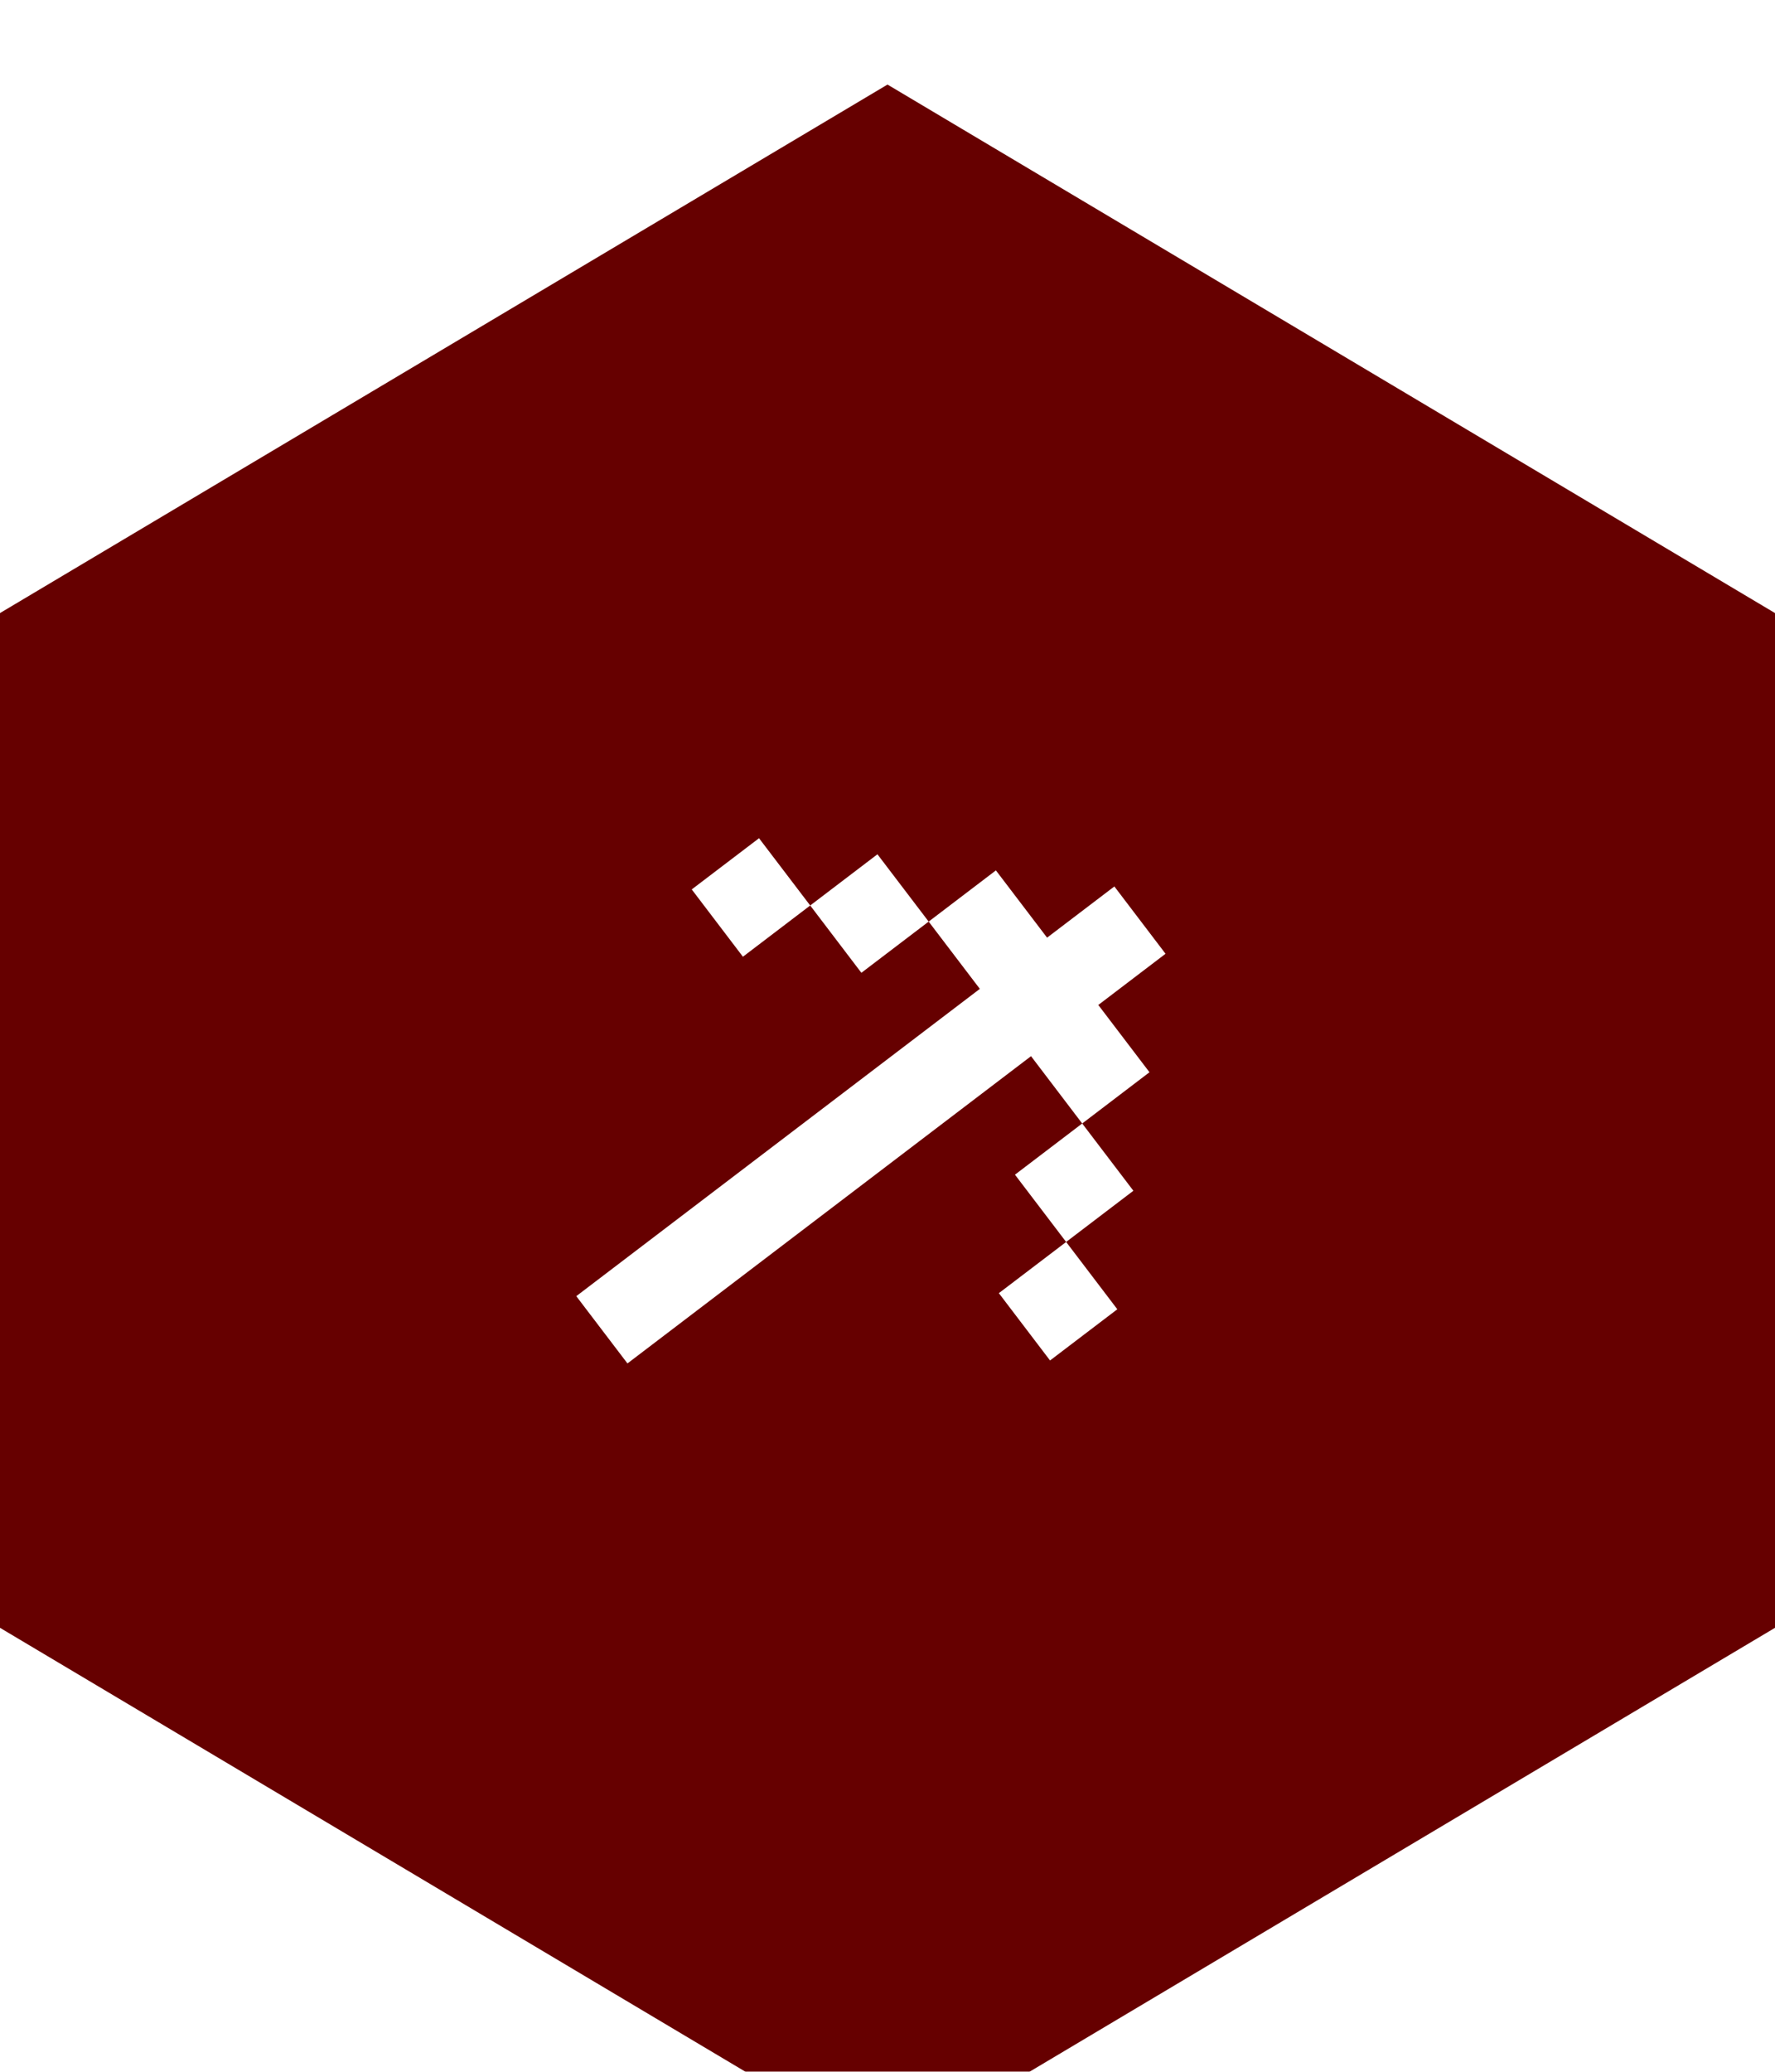 <svg xmlns="http://www.w3.org/2000/svg" fill="none" viewBox="2 0 42 49">
<g filter="url(#filter0_d_158_981)">
<path d="M2 12.5L23 0L44 12.5V36.5L23 49L2 36.5V12.5Z" fill="#660000"/>
<path d="M15.636 28.656L16.847 30.247L26.396 22.98L27.607 24.572L29.199 23.36L27.988 21.769L29.579 20.558L28.368 18.966L26.776 20.177L25.565 18.586L23.974 19.797L25.185 21.388L15.636 28.656ZM21.171 19.416L22.762 18.205L23.974 19.797L22.382 21.008L21.171 19.416ZM21.171 19.416L19.579 20.628L18.368 19.036L19.96 17.825L21.171 19.416ZM27.227 27.374L28.818 26.163L27.607 24.572L26.016 25.783L27.227 27.374ZM27.227 27.374L25.635 28.585L26.846 30.177L28.438 28.966L27.227 27.374Z" fill="white"/>
</g>
<defs>
<filter id="filter0_d_158_981" x="0" y="0" width="46" height="53" filterUnits="userSpaceOnUse" color-interpolation-filters="sRGB">
<feFlood flood-opacity="0" result="BackgroundImageFix"/>
<feColorMatrix in="SourceAlpha" type="matrix" values="0 0 0 0 0 0 0 0 0 0 0 0 0 0 0 0 0 0 127 0" result="hardAlpha"/>
<feOffset dy="2"/>
<feGaussianBlur stdDeviation="1"/>
<feComposite in2="hardAlpha" operator="out"/>
<feColorMatrix type="matrix" values="0 0 0 0 0 0 0 0 0 0 0 0 0 0 0 0 0 0 0.15 0"/>
<feBlend mode="normal" in2="BackgroundImageFix" result="effect1_dropShadow_158_981"/>
<feBlend mode="normal" in="SourceGraphic" in2="effect1_dropShadow_158_981" result="shape"/>
</filter>
</defs>
</svg>